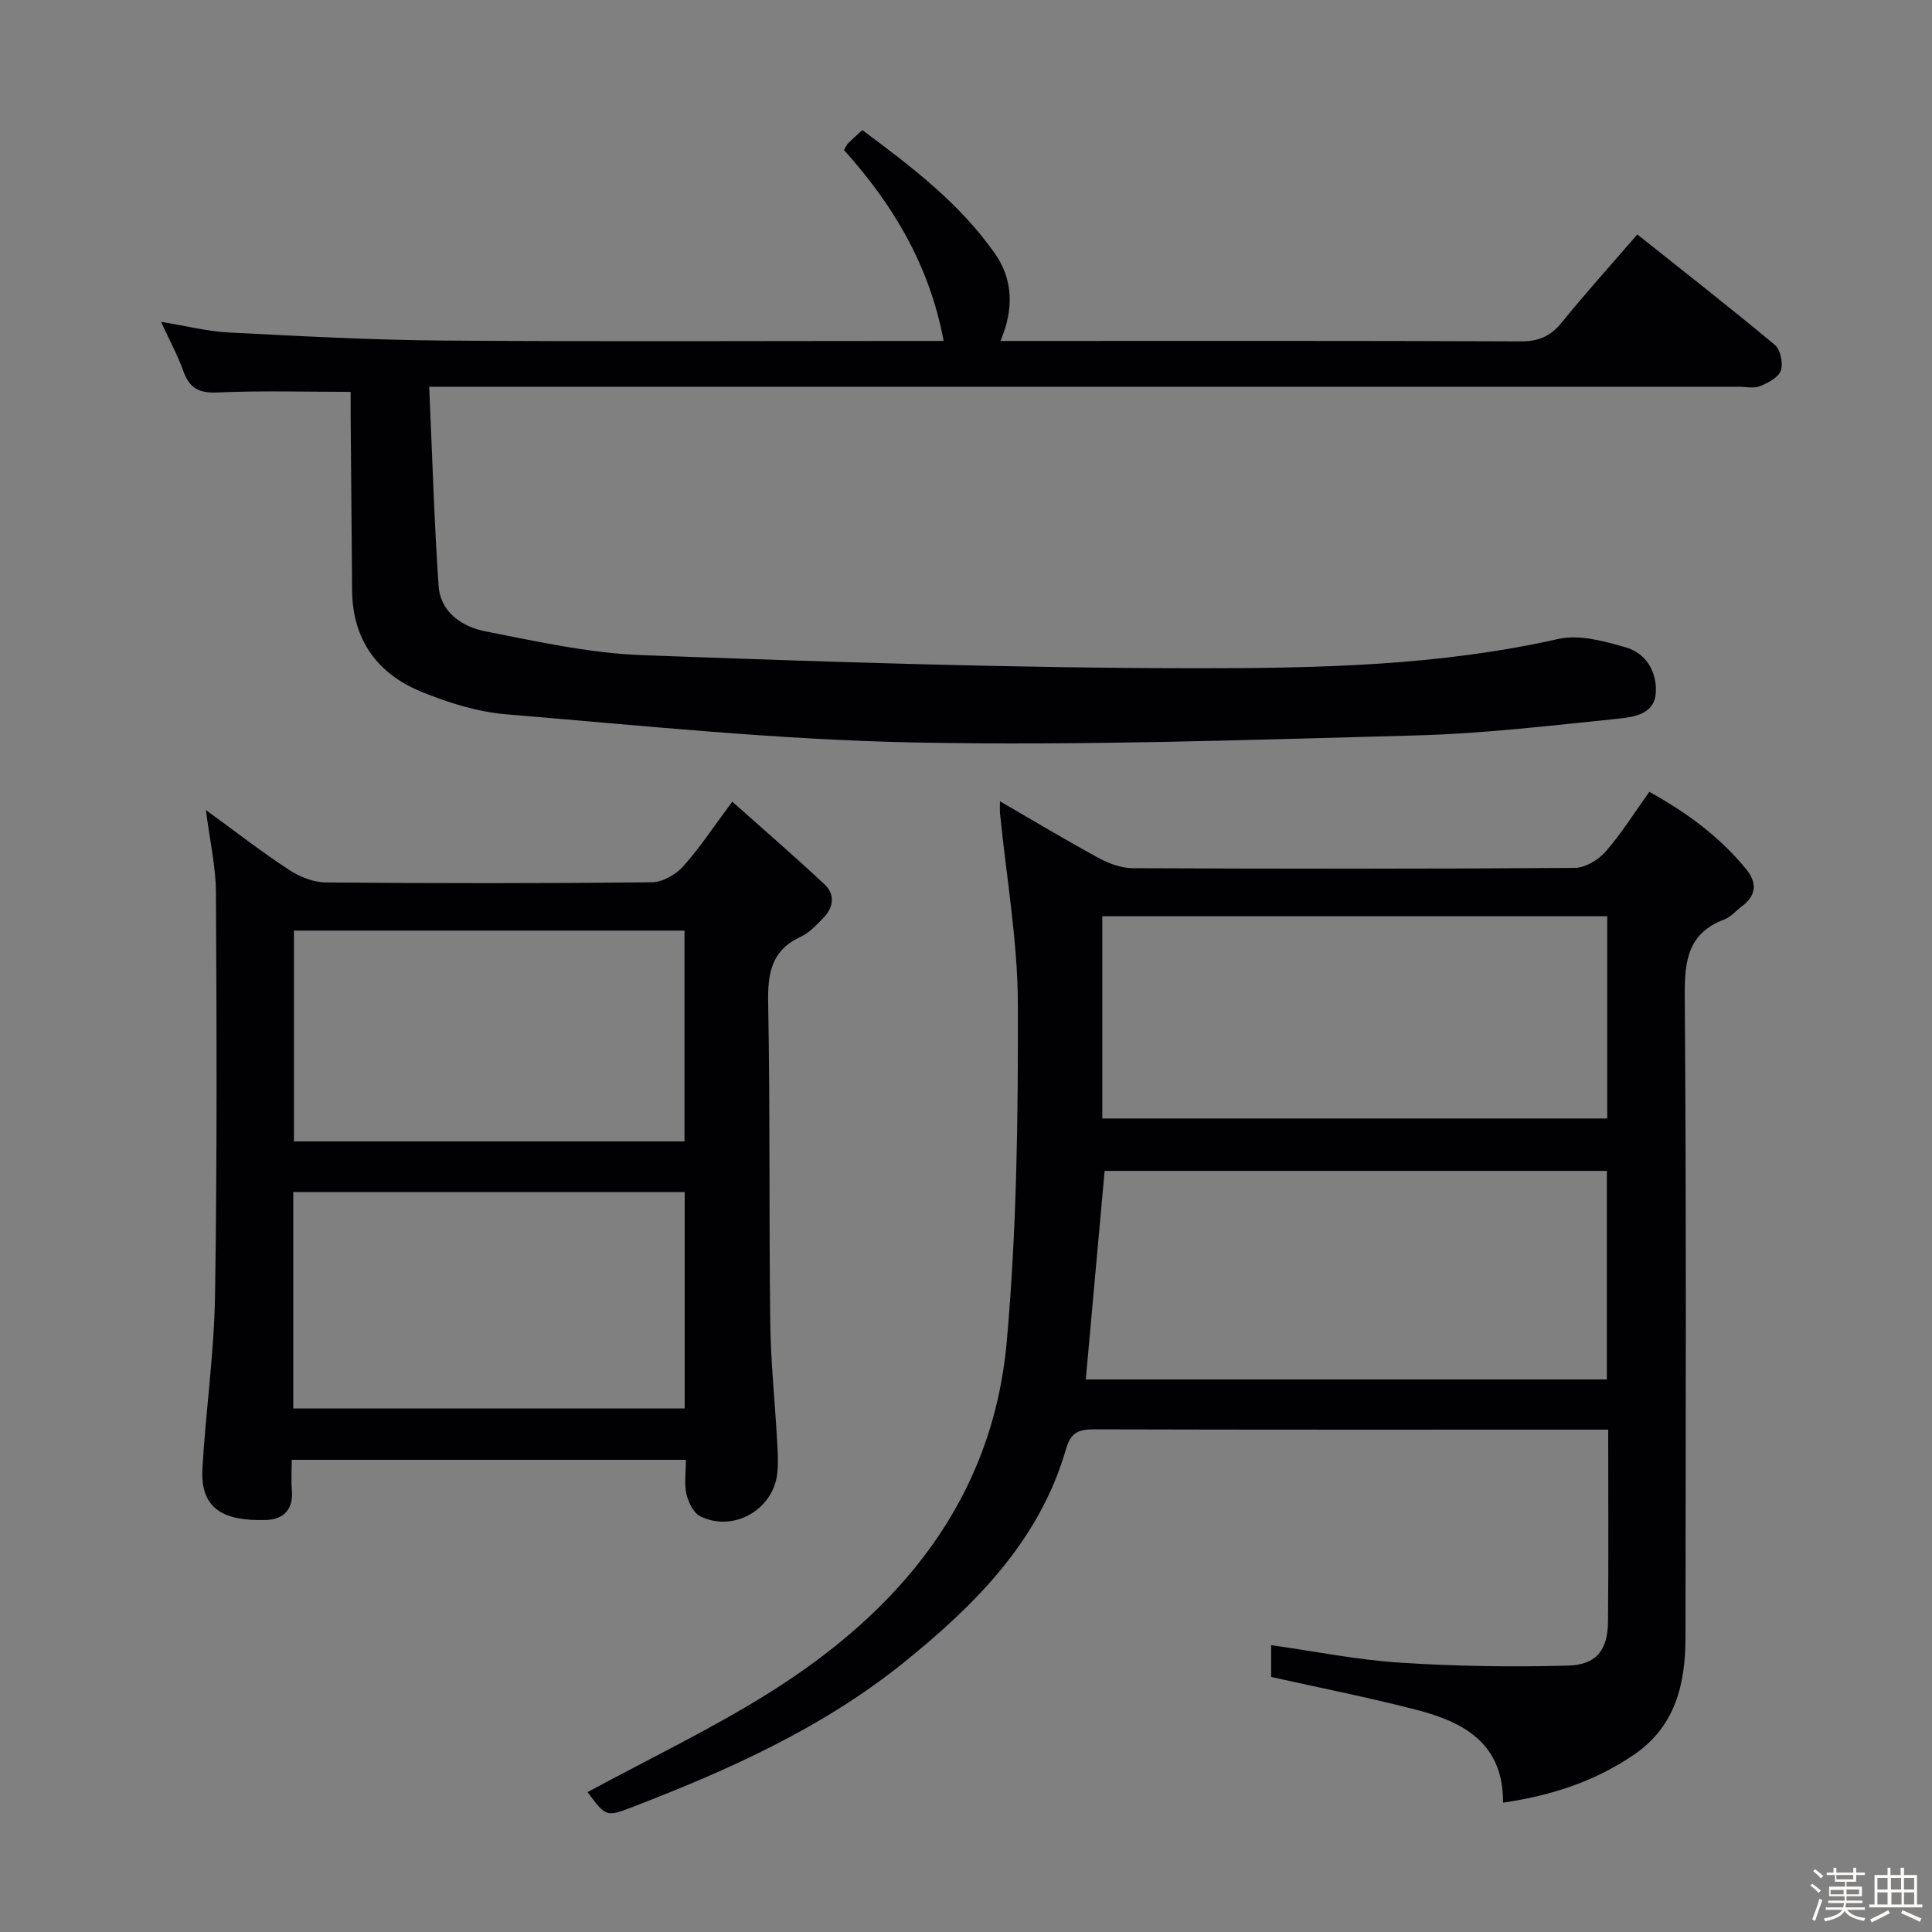 <svg enable-background="new 0 0 400 400" viewBox="0 0 400 400" xmlns="http://www.w3.org/2000/svg"><rect x="0" y="0" width="400" height="400" fill="#808080" stroke="none"/><path d="m374.8 390.4.4-.4c.7.5 1.3 1 1.8 1.4l-.5.5c-.5-.6-1.1-1.1-1.7-1.5zm1 7.3-.6-.3c.5-1.4 1.1-2.8 1.5-4.3.2.1.4.2.6.3-.5 1.3-1 2.8-1.5 4.3zm-.4-10.3.4-.4c.4.3 1 .8 1.7 1.4l-.5.5c-.4-.5-1-1-1.6-1.5zm2.5.3h1.7v-1h.6v1h3.5v-1h.6v1h1.8v.5h-1.8v1.4h-2v1h3.2v2h-3.2v.9h3.3v.5h-3.4c0 .3-.1.6-.1.9h4v.5h-3.7c.7.9 1.9 1.5 3.8 1.7-.1.2-.2.4-.3.6-2.1-.4-3.5-1.1-4-2.1-.4 1-1.8 1.7-4 2.2-.1-.2-.2-.4-.3-.6 2.1-.4 3.4-1 3.8-1.8h-3.4v-.5h3.6c.1-.3.1-.6.2-.9h-3.3v-.5h3.4c0-.3 0-.6 0-.9h-3.2v-2h3.3v-1h-2.1v-1.4h-1.7v-.5zm1.1 3.5v1h2.7c0-.3 0-.4 0-.4 0-.1 0-.2 0-.2 0-.1 0-.2 0-.3h-2.7zm1.2-3v.9h3.5v-.9zm4.7 3h-2.6v.6.4h2.6z" fill="#fcfbfa"/><path d="m393.6 386.7h.6v1.5h2.7v6.1h1.1v.6h-11v-.6h1.1v-6.1h2.7v-1.5h.6v1.5h2.1v-1.5zm-2.7 8.8.4.6c-1.2.6-2.5 1.3-3.8 1.9-.1-.2-.2-.4-.3-.6 1.2-.6 2.5-1.2 3.7-1.9zm-2.2-6.7v2.4h2.1v-2.4zm0 3v2.5h2.1v-2.5zm2.8-3v2.4h2.1v-2.4zm.1 3v2.5h2.1v-2.5h-2.2zm5.9 6.1c-1.4-.7-2.7-1.3-3.9-1.8l.3-.6c1.5.6 2.7 1.2 3.9 1.7zm-1.2-9.1h-2.1v2.4h2.1zm-2.1 3v2.5h2.1v-2.5z" fill="#fcfbfa"/><g fill="#010104"><path d="m263.18 347.19c0-1.67 0-3.93 0-6.58 9 1.27 17.77 3.05 26.62 3.62 11.57.76 23.22.93 34.81.62 5.94-.16 8.25-3.23 8.31-9.09.13-12.99.04-25.98.04-39.77-1.71 0-3.28 0-4.86 0-33.83 0-67.65.04-101.48-.06-3.22-.01-4.89.52-5.93 4.13-5.48 18.96-18.82 32.24-33.56 44.14-16.74 13.5-36.17 22.22-56.09 29.89-5.56 2.14-5.6 2.06-9.39-3.05 12.47-6.76 25.36-12.92 37.4-20.44 27.06-16.9 46.42-39.86 49.38-72.79 2.08-23.16 2.37-46.54 2.31-69.81-.03-13.21-2.39-26.41-3.7-39.62-.06-.64-.01-1.3-.01-2.48 7.08 4.1 13.74 8.1 20.57 11.81 2.09 1.13 4.62 2.03 6.95 2.04 30.49.13 60.99.16 91.48-.06 2.18-.02 4.89-1.65 6.39-3.37 3.27-3.73 5.92-8.01 9.06-12.38 7.65 4.23 14.54 9.26 20.06 16.03 2.3 2.82 2.09 5.46-.94 7.7-1.2.89-2.24 2.18-3.58 2.68-7.54 2.85-8.26 8.51-8.21 15.78.34 44.32.19 88.65.15 132.97-.01 9.51-2.08 18.27-10.51 24.08-8.08 5.57-17.14 8.57-27.26 10.04.1-12.13-7.99-16.65-17.71-19.16-9.88-2.58-19.94-4.55-30.3-6.87zm-38.38-61.59h107.88c0-14.65 0-28.9 0-43.18-35.01 0-69.7 0-103.98 0-1.31 14.58-2.59 28.76-3.9 43.18zm3.42-54.03h104.54c0-14.11 0-27.86 0-41.87-34.93 0-69.62 0-104.54 0z"/><path d="m33.34 66.63c5.32.87 9.67 1.99 14.06 2.21 14.78.75 29.56 1.56 44.35 1.67 32.33.24 64.66.08 96.99.08h6.63c-2.93-15.74-10.54-28.29-20.64-39.54.38-.61.57-1.08.9-1.41.82-.83 1.7-1.59 2.91-2.71 10.09 7.53 20.14 15.11 27.46 25.59 3.74 5.36 3.95 11.43 1.14 18.07h5.69c34 0 67.99-.06 101.99.09 3.7.02 6.2-1.04 8.51-3.9 4.92-6.06 10.16-11.87 15.66-18.24 9.65 7.69 19.18 15.12 28.46 22.86 1.17.98 1.78 3.81 1.26 5.31-.49 1.44-2.66 2.57-4.33 3.24-1.3.52-2.96.12-4.46.12-87.99 0-175.98 0-263.97 0-1.96 0-3.93 0-7.09 0 .63 14.04 1.02 27.62 1.94 41.17.38 5.55 4.88 8.53 9.72 9.48 10.73 2.1 21.56 4.52 32.42 4.92 38.4 1.41 76.84 2.7 115.26 2.71 24.87.01 49.87-.52 74.43-6.06 4.34-.98 9.5.45 14 1.75 4.17 1.2 6.43 5.07 6.19 9.34-.25 4.53-4.6 5.09-7.9 5.43-13.88 1.41-27.79 3.08-41.72 3.45-34.61.93-69.26 2.14-103.86 1.46-28.2-.55-56.37-3.49-84.52-5.83-6-.5-12.09-2.41-17.7-4.72-9.05-3.74-14.14-10.78-14.22-20.92-.1-12-.2-23.99-.3-35.99-.01-1.81 0-3.61 0-5.13-9.52 0-18.59-.28-27.63.13-3.85.17-5.77-.95-7.01-4.44-1.15-3.21-2.81-6.24-4.62-10.19z"/><path d="m142.01 302.24c-27.24 0-54.01 0-81.61 0 0 2.09-.15 4.18.03 6.25.34 3.99-1.69 6.1-5.36 6.21-8.5.24-13.65-2.07-13.16-10.66.68-11.93 2.42-23.83 2.61-35.77.44-27.81.34-55.64.19-83.46-.03-5.42-1.28-10.83-2.08-17.1 6.03 4.39 11.45 8.6 17.17 12.36 2.2 1.45 5.06 2.61 7.64 2.63 22.49.2 44.98.21 67.47-.03 2.21-.02 4.95-1.54 6.48-3.24 3.43-3.79 6.25-8.12 10.22-13.46 6.63 5.92 12.97 11.39 19.08 17.11 2.33 2.18 1.85 4.89-.33 7.09-1.4 1.41-2.85 2.98-4.6 3.79-6.13 2.82-6.84 7.66-6.72 13.78.41 21.98.16 43.98.43 65.96.1 8.3.98 16.59 1.44 24.88.12 2.16.25 4.35.01 6.49-.84 7.53-9.12 12.24-15.94 8.86-1.41-.7-2.48-2.92-2.87-4.63-.47-2.16-.1-4.53-.1-7.06zm-.25-55.44c-27.12 0-53.99 0-81.04 0v44.8h81.04c0-15.1 0-29.86 0-44.8zm-80.9-54.13v43.65h80.86c0-14.65 0-29.02 0-43.65-27.01 0-53.74 0-80.86 0z"/></g></svg>